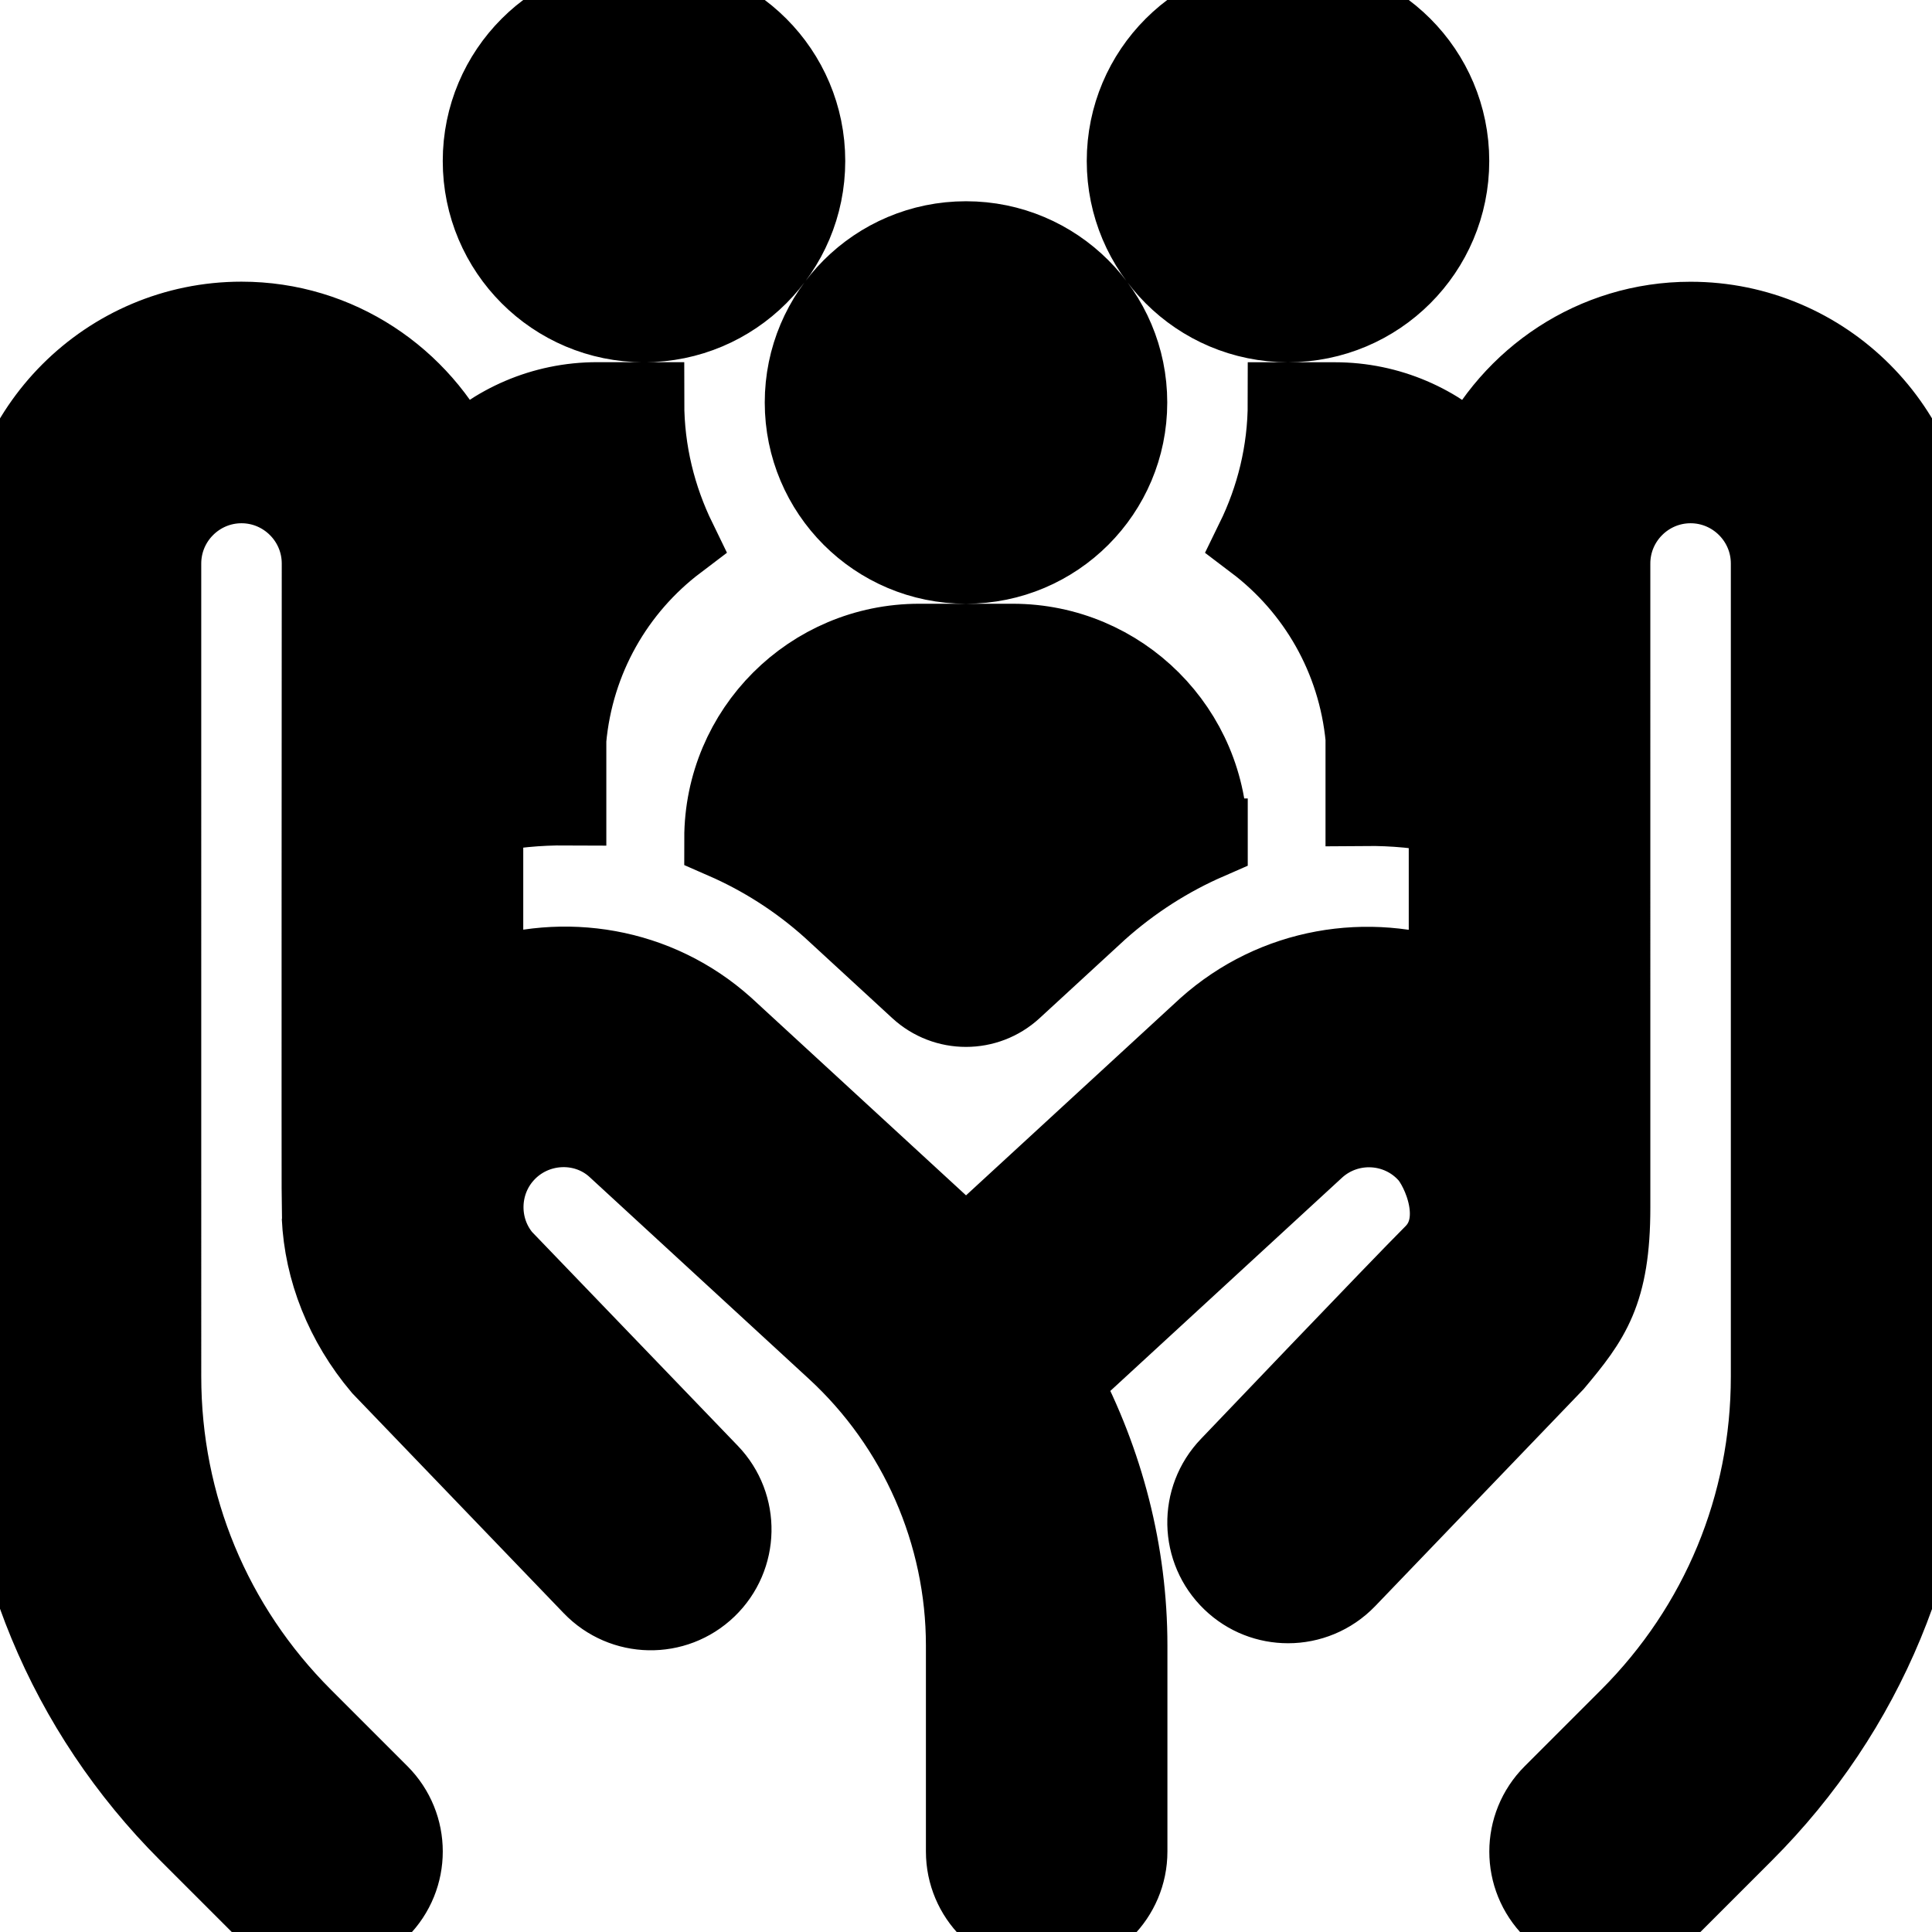 <?xml version="1.0" encoding="UTF-8"?>
<svg xmlns="http://www.w3.org/2000/svg" id="Layer_1" data-name="Layer 1" viewBox="0 0 24 24" fill="currentFill" stroke="currentStroke">
  <path d="m15,10.419v.008c-.484.211-.944.502-1.36.874l-1.064.979c-.326.3-.827.3-1.153,0l-1.093-1.006c-.406-.364-.856-.648-1.33-.855,0-1.336,1.083-2.419,2.419-2.419h1.161c1.336,0,2.419,1.083,2.419,2.419Zm-7-6.419c1.105,0,2-.895,2-2s-.895-2-2-2-2,.895-2,2,.895,2,2,2Zm4,3c1.105,0,2-.895,2-2s-.895-2-2-2-2,.895-2,2,.895,2,2,2Zm4-3c1.105,0,2-.895,2-2s-.895-2-2-2-2,.895-2,2,.895,2,2,2Zm5,0c-1.194,0-2.219.706-2.701,1.718-.438-.443-1.046-.718-1.718-.718h-.581c0,.618-.147,1.198-.401,1.717.761.576,1.271,1.45,1.367,2.45v.842c.347-.003.693.03,1.034.098v2.079c-1-.351-2.155-.174-3.005.587l-3.008,2.768c-.082-.084-.16-.172-.247-.252l-2.744-2.525c-.843-.756-1.996-.931-2.996-.579v-2.083c.34-.069.686-.102,1.032-.1v-.815c.091-1.009.603-1.891,1.369-2.471-.253-.519-.401-1.099-.401-1.717h-.581c-.672,0-1.28.275-1.718.718-.483-1.012-1.507-1.718-2.701-1.718-1.654,0-3,1.346-3,3v10.101c0,2.137.832,4.146,2.343,5.657l.95.95c.195.195.451.293.707.293s.512-.098.707-.293c.391-.391.391-1.023,0-1.414l-.95-.95c-1.133-1.133-1.757-2.64-1.757-4.243V7c0-.551.449-1,1-1s1,.449,1,1c0,0-.005,8.077,0,8.118.03.654.286,1.308.747,1.854l2.616,2.721c.384.399,1.016.411,1.414.028.398-.383.411-1.016.028-1.414l-2.57-2.671c-.317-.377-.308-.938.021-1.305.367-.41.999-.443,1.397-.086l2.734,2.516c1.026.944,1.615,2.285,1.615,3.68v2.559c0,.552.448,1,1,1s1-.448,1-1v-2.559c0-1.152-.294-2.275-.824-3.276l3.163-2.911c.409-.366,1.04-.332,1.406.077.16.179.474.848.066,1.255s-2.533,2.634-2.533,2.634c-.383.398-.371,1.031.028,1.414.194.187.443.279.693.279.262,0,.524-.103.721-.307l2.578-2.684c.449-.535.701-.871.701-1.922V7c0-.551.449-1,1-1s1,.449,1,1v10.101c0,1.603-.624,3.109-1.757,4.243l-.95.95c-.391.391-.391,1.023,0,1.414.195.195.451.293.707.293s.512-.098.707-.293l.95-.95c1.511-1.511,2.343-3.52,2.343-5.657V7c0-1.654-1.346-3-3-3Z"/>
</svg>
